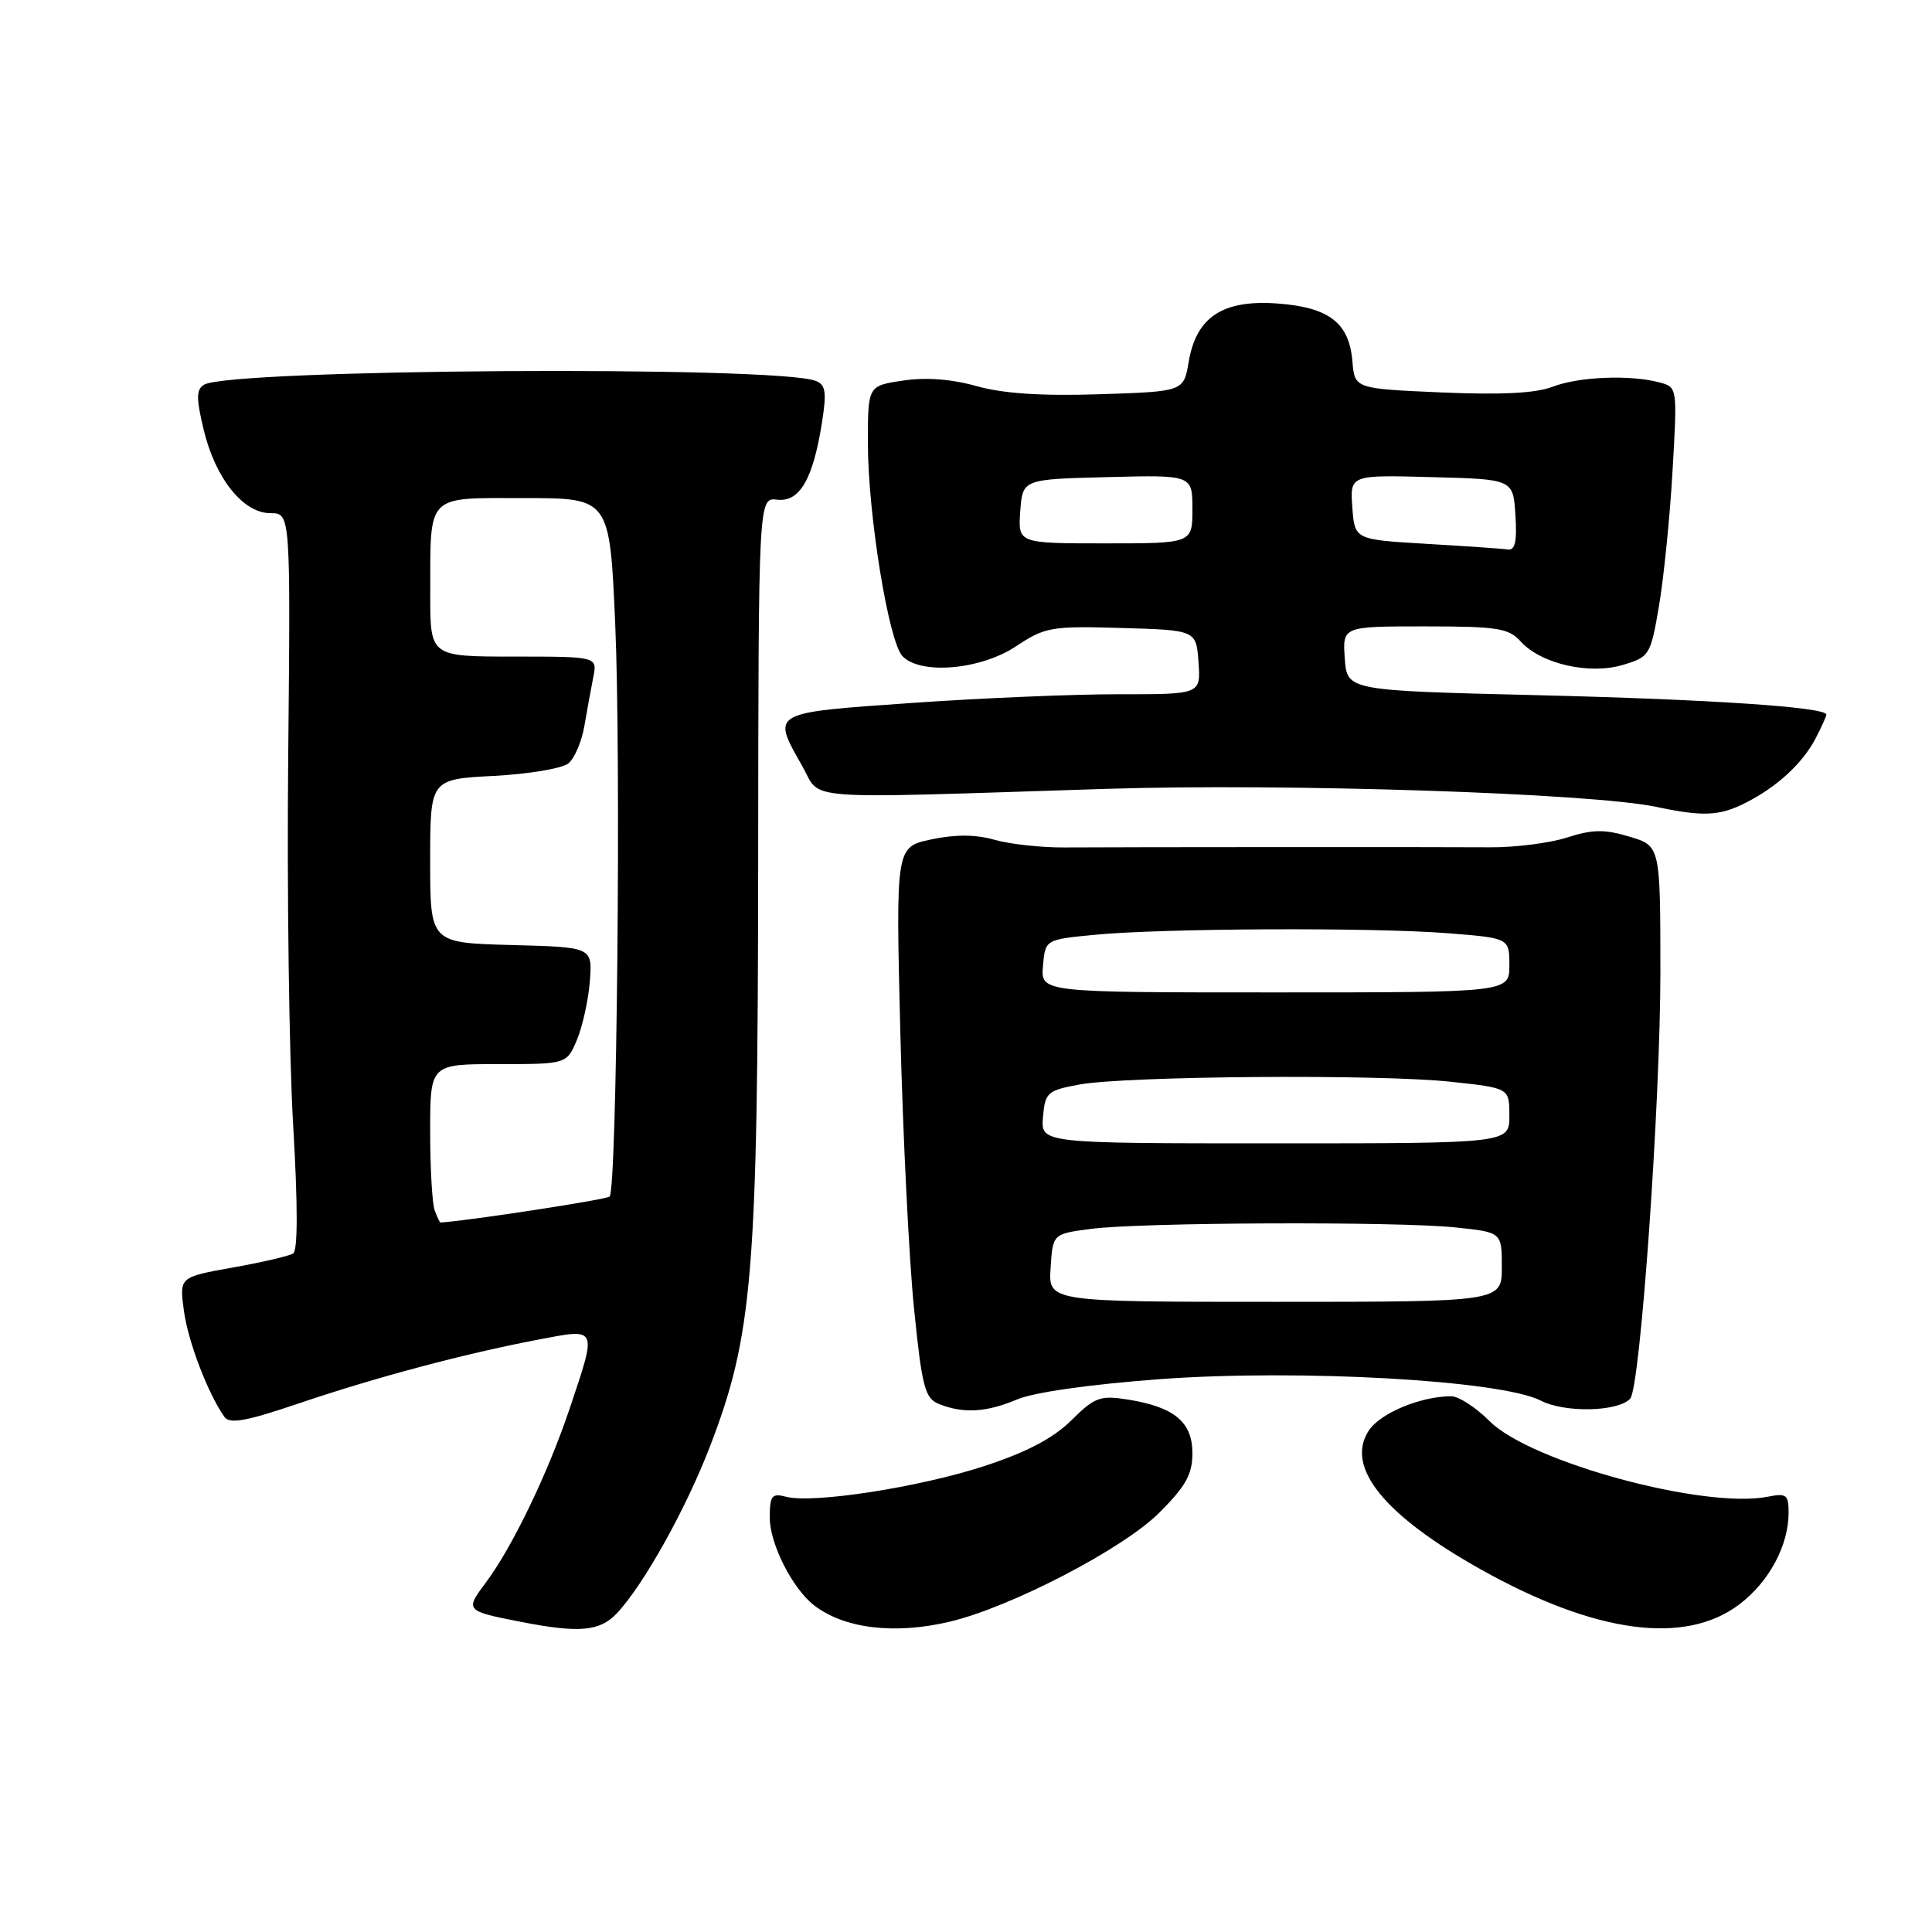 <?xml version="1.0" encoding="UTF-8" standalone="no"?>
<!DOCTYPE svg PUBLIC "-//W3C//DTD SVG 1.1//EN" "http://www.w3.org/Graphics/SVG/1.1/DTD/svg11.dtd" >
<svg xmlns="http://www.w3.org/2000/svg" xmlns:xlink="http://www.w3.org/1999/xlink" version="1.1" viewBox="0 0 256 256">
 <g >
 <path fill="currentColor"
d=" M 81.76 213.75 C 85.30 209.96 90.85 200.02 94.04 191.75 C 99.74 176.96 100.41 168.98 100.46 114.71 C 100.50 65.92 100.50 65.92 102.98 66.21 C 105.95 66.56 107.72 63.52 108.91 56.03 C 109.55 51.96 109.41 50.98 108.09 50.47 C 102.90 48.43 30.41 48.89 27.03 50.98 C 25.99 51.62 25.99 52.77 26.99 56.95 C 28.54 63.40 32.22 68.00 35.84 68.00 C 38.50 68.00 38.50 68.00 38.19 100.25 C 38.01 117.99 38.31 139.92 38.84 149.00 C 39.47 159.72 39.47 165.71 38.84 166.10 C 38.30 166.43 34.69 167.27 30.81 167.96 C 23.76 169.22 23.76 169.22 24.37 173.70 C 24.93 177.80 27.55 184.65 29.74 187.75 C 30.42 188.72 32.63 188.32 39.56 185.97 C 49.73 182.52 61.38 179.41 71.25 177.52 C 79.26 175.99 79.14 175.74 75.49 186.62 C 72.60 195.23 67.86 205.06 64.33 209.76 C 61.61 213.39 61.68 213.47 69.00 214.90 C 76.76 216.42 79.49 216.17 81.76 213.75 Z  M 125.81 214.89 C 133.91 212.98 148.82 205.23 153.59 200.46 C 157.13 196.93 158.00 195.36 158.00 192.55 C 158.00 188.42 155.61 186.44 149.45 185.45 C 145.77 184.87 145.07 185.12 141.95 188.21 C 139.55 190.58 136.05 192.42 130.46 194.25 C 121.85 197.07 107.73 199.26 104.17 198.33 C 102.26 197.83 102.00 198.17 102.00 201.13 C 102.01 204.59 105.00 210.49 107.88 212.72 C 111.86 215.80 118.53 216.61 125.81 214.89 Z  M 230.51 212.56 C 234.44 209.56 237.00 204.77 237.00 200.42 C 237.00 198.06 236.70 197.83 234.25 198.32 C 225.86 199.99 202.81 193.74 197.39 188.32 C 195.56 186.49 193.26 185.00 192.28 185.01 C 188.24 185.02 182.88 187.25 181.37 189.56 C 178.21 194.38 183.39 200.78 196.26 207.98 C 211.42 216.46 223.31 218.05 230.51 212.56 Z  M 134.78 185.43 C 137.02 184.48 144.56 183.42 153.76 182.74 C 172.22 181.39 198.96 182.90 204.16 185.59 C 207.35 187.23 214.39 187.08 216.01 185.33 C 217.35 183.88 220.01 146.16 220.01 128.79 C 220.00 112.08 220.00 112.08 215.91 110.86 C 212.62 109.87 211.02 109.89 207.66 110.97 C 205.37 111.71 200.80 112.29 197.50 112.27 C 190.73 112.22 149.43 112.24 141.00 112.29 C 137.97 112.31 133.83 111.86 131.79 111.28 C 129.26 110.56 126.58 110.55 123.38 111.23 C 118.69 112.23 118.69 112.23 119.30 136.87 C 119.64 150.43 120.45 166.84 121.11 173.35 C 122.17 183.82 122.55 185.28 124.41 186.03 C 127.62 187.33 130.71 187.15 134.78 185.43 Z  M 231.30 106.38 C 235.47 104.27 238.85 101.16 240.60 97.80 C 241.37 96.31 242.00 94.91 242.00 94.69 C 242.00 93.70 226.66 92.67 203.50 92.11 C 178.50 91.50 178.50 91.50 178.19 87.25 C 177.89 83.00 177.89 83.00 188.79 83.00 C 198.43 83.00 199.90 83.23 201.50 85.00 C 204.19 87.97 210.60 89.44 215.05 88.10 C 218.57 87.05 218.71 86.83 219.83 80.26 C 220.46 76.54 221.27 68.51 221.62 62.40 C 222.26 51.32 222.26 51.30 219.88 50.67 C 216.00 49.63 209.17 49.91 205.72 51.25 C 203.50 52.11 198.92 52.34 191.00 52.00 C 179.50 51.50 179.50 51.50 179.20 47.86 C 178.77 42.75 176.09 40.71 169.21 40.21 C 162.01 39.70 158.51 42.01 157.51 47.94 C 156.84 51.88 156.84 51.88 145.67 52.24 C 138.00 52.49 132.90 52.15 129.40 51.16 C 126.08 50.23 122.67 49.97 119.65 50.43 C 115.00 51.12 115.00 51.12 115.00 58.69 C 115.00 68.09 117.74 85.01 119.58 86.94 C 121.97 89.45 129.91 88.76 134.61 85.65 C 138.48 83.08 139.27 82.94 148.61 83.21 C 158.50 83.50 158.50 83.50 158.81 87.75 C 159.11 92.00 159.11 92.00 148.31 91.99 C 142.36 91.98 129.96 92.50 120.75 93.15 C 102.00 94.46 102.23 94.33 106.30 101.50 C 108.94 106.14 105.05 105.85 146.50 104.53 C 170.33 103.77 210.91 105.10 219.50 106.92 C 225.67 108.23 227.84 108.13 231.30 106.38 Z  M 57.61 160.42 C 57.27 159.55 57.00 154.82 57.00 149.92 C 57.00 141.00 57.00 141.00 66.05 141.00 C 75.10 141.00 75.10 141.00 76.46 137.75 C 77.20 135.96 77.97 132.47 78.16 130.00 C 78.50 125.50 78.50 125.50 67.75 125.22 C 57.00 124.93 57.00 124.93 57.00 114.09 C 57.00 103.25 57.00 103.25 65.43 102.81 C 70.06 102.57 74.51 101.82 75.32 101.15 C 76.13 100.48 77.08 98.26 77.43 96.21 C 77.78 94.17 78.31 91.26 78.61 89.75 C 79.16 87.00 79.16 87.00 68.08 87.00 C 57.00 87.00 57.00 87.00 57.01 78.75 C 57.04 65.28 56.33 66.00 69.51 66.00 C 80.79 66.00 80.79 66.00 81.52 82.69 C 82.30 100.36 81.74 157.59 80.78 158.55 C 80.39 158.95 61.87 161.79 58.36 161.99 C 58.28 162.00 57.94 161.29 57.61 160.42 Z  M 139.21 168.00 C 139.50 163.50 139.50 163.50 144.50 162.84 C 151.10 161.96 185.04 161.83 192.85 162.64 C 199.00 163.28 199.00 163.28 199.00 167.89 C 199.00 172.50 199.00 172.50 168.95 172.50 C 138.91 172.50 138.91 172.50 139.21 168.00 Z  M 138.20 148.02 C 138.48 144.76 138.77 144.49 143.00 143.71 C 149.19 142.57 182.78 142.31 192.25 143.34 C 200.00 144.17 200.00 144.17 200.00 147.84 C 200.00 151.50 200.00 151.50 168.95 151.50 C 137.91 151.50 137.91 151.50 138.20 148.02 Z  M 138.20 128.00 C 138.50 124.50 138.50 124.50 145.00 123.87 C 153.91 123.00 181.71 122.87 191.75 123.65 C 200.00 124.30 200.00 124.30 200.00 127.90 C 200.00 131.50 200.00 131.50 168.95 131.50 C 137.91 131.50 137.91 131.50 138.20 128.00 Z  M 189.00 72.06 C 179.50 71.50 179.50 71.50 179.19 67.22 C 178.88 62.93 178.88 62.93 189.69 63.22 C 200.50 63.50 200.50 63.50 200.80 68.25 C 201.03 71.72 200.76 72.95 199.80 72.81 C 199.09 72.70 194.22 72.37 189.00 72.06 Z  M 135.19 67.75 C 135.50 63.50 135.50 63.50 146.75 63.22 C 158.00 62.93 158.00 62.93 158.00 67.47 C 158.00 72.00 158.00 72.00 146.44 72.00 C 134.89 72.00 134.89 72.00 135.19 67.75 Z "/>
</g>
</svg>